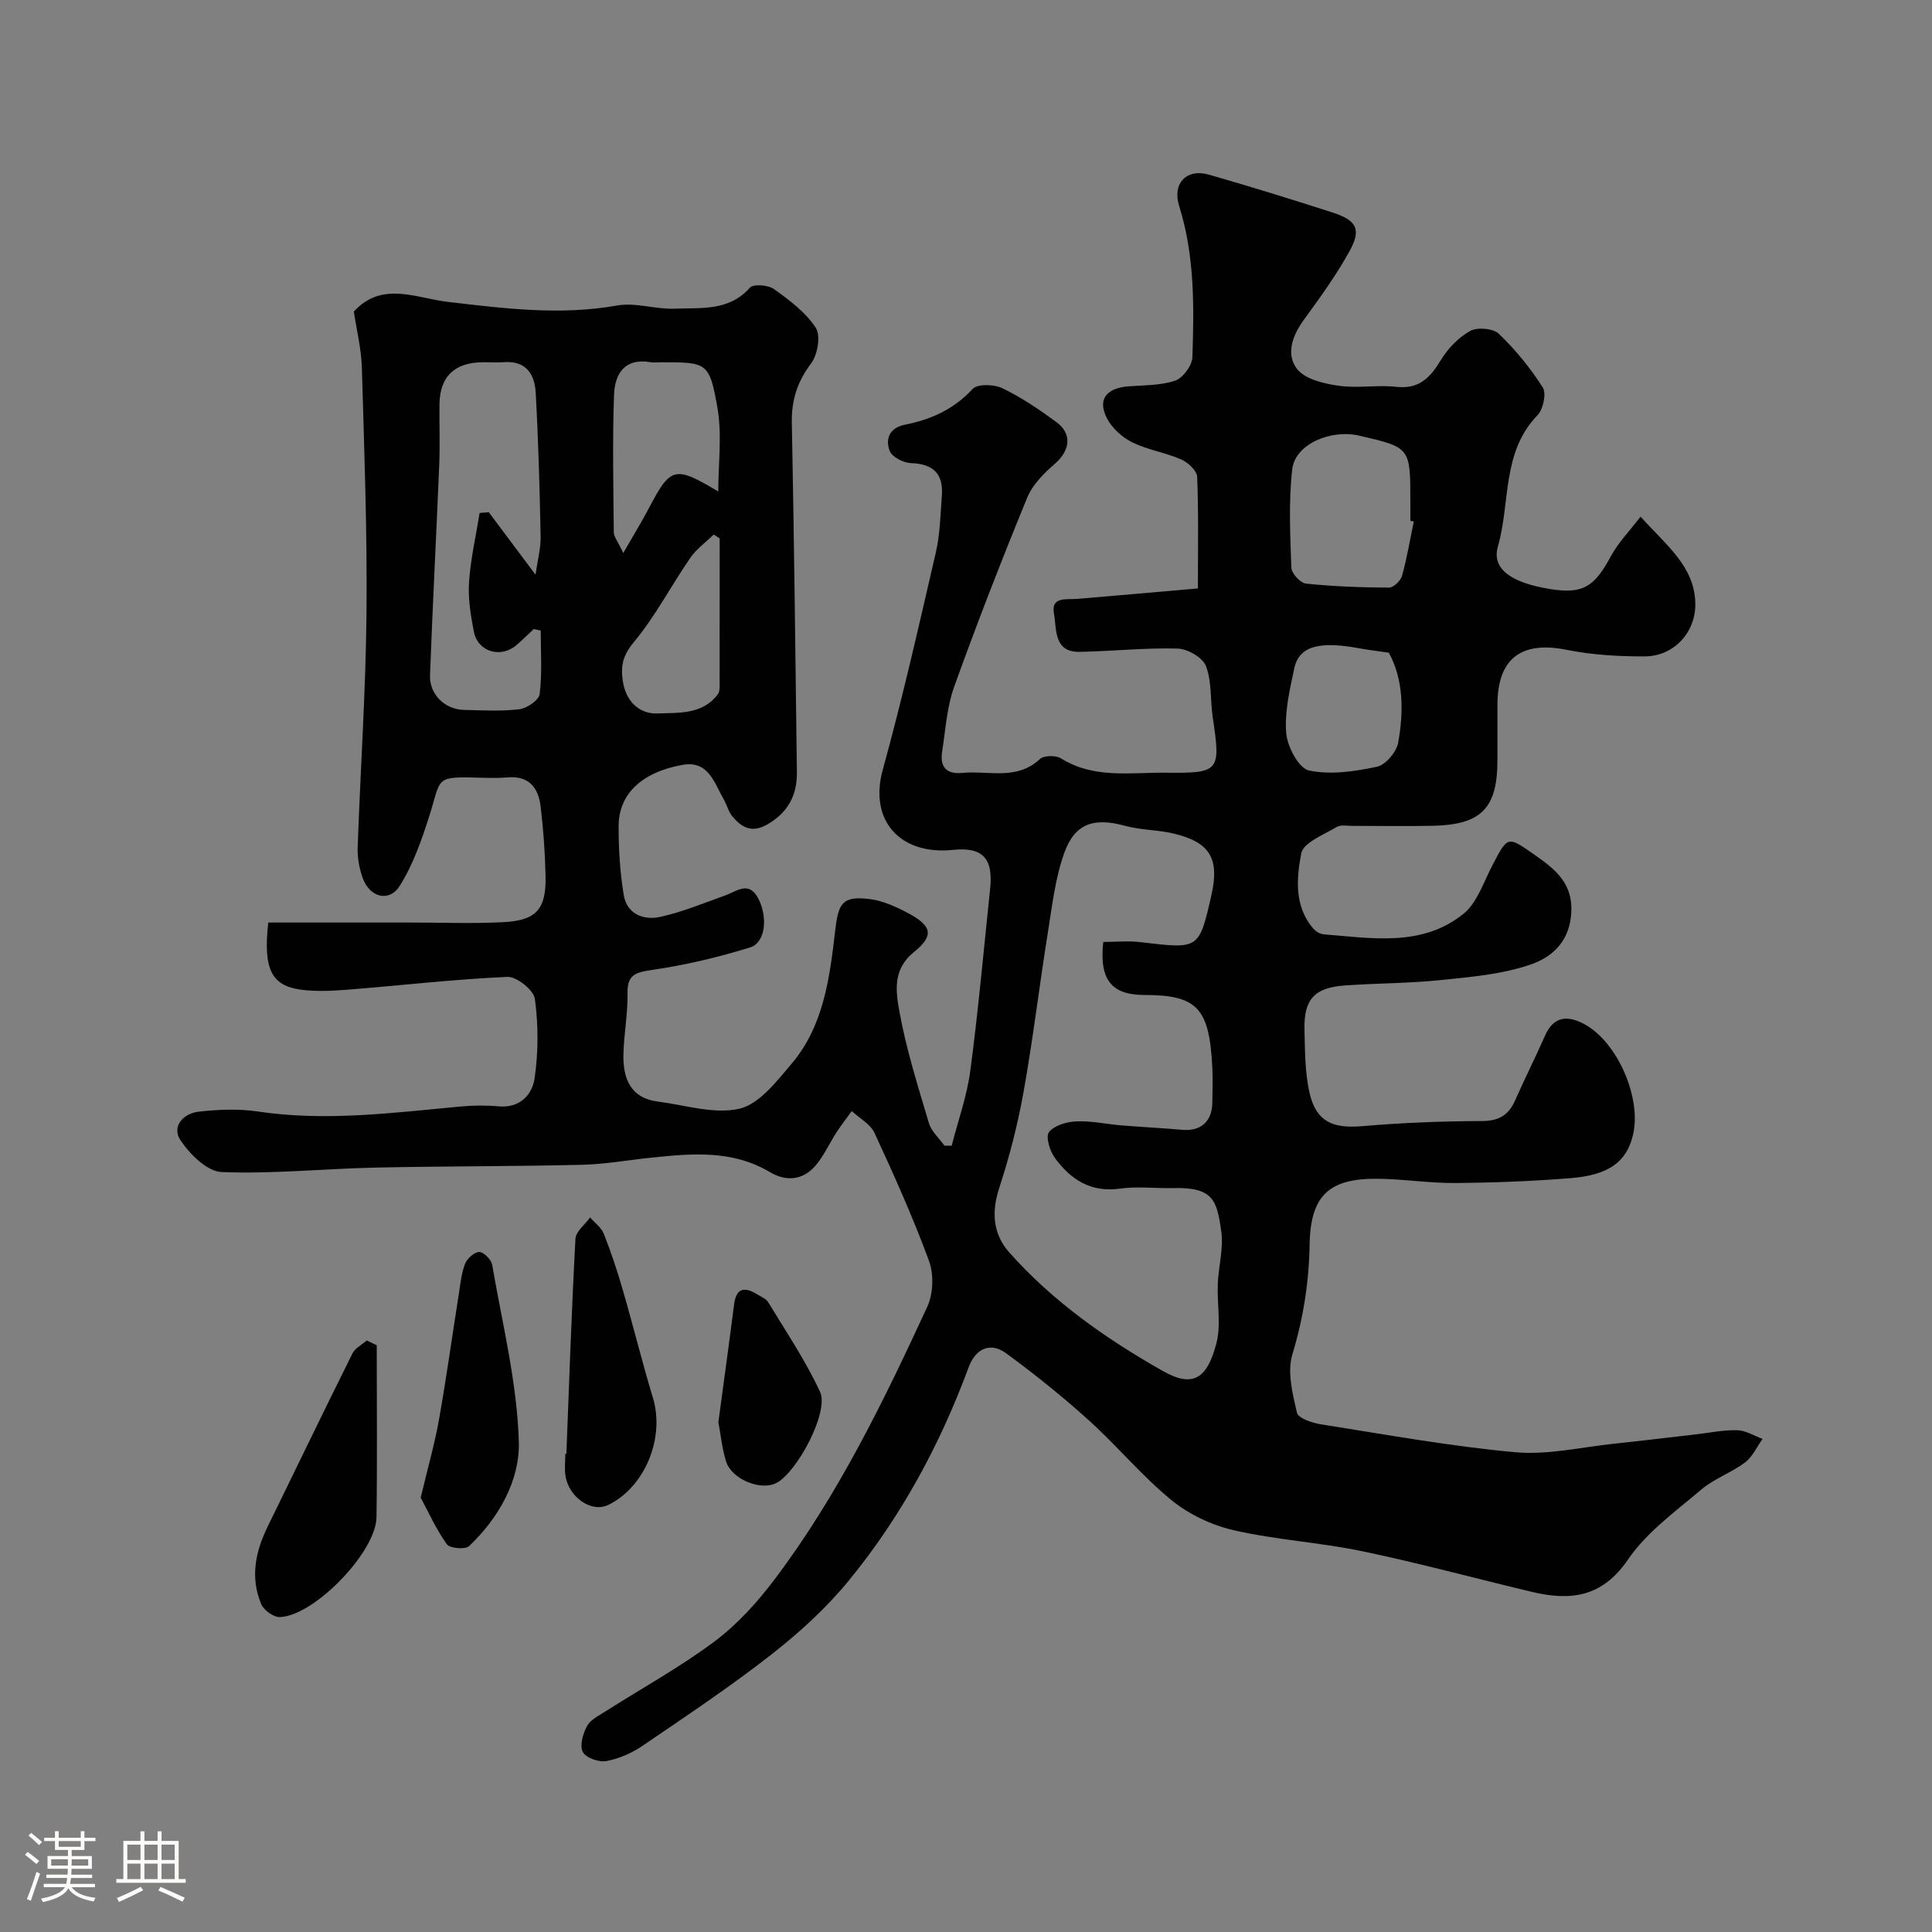 <svg enable-background="new 0 0 400 400" viewBox="0 0 400 400" xmlns="http://www.w3.org/2000/svg"><rect x="0" y="0" width="400" height="400" fill="#808080" stroke="none"/><path d="m5.17 384 .55-.58c.85.61 1.65 1.24 2.4 1.87l-.59.64c-.83-.73-1.62-1.38-2.36-1.93m1.22 9.53-.82-.34c.71-1.76 1.37-3.64 1.98-5.63.24.13.5.25.76.36-.6 1.67-1.24 3.54-1.92 5.61m-.5-13.5.57-.54c.56.44 1.31 1.06 2.26 1.87l-.64.64c-.68-.66-1.41-1.32-2.19-1.97m3.25.46h2.24v-1.36h.77v1.36h4.57v-1.36h.76v1.36h2.28v.69h-2.28v1.84h-2.64v1.26h4.18v2.64h-4.21c0 .45-.02.86-.05 1.21h4.32v.69h-4.38c-.04.34-.1.75-.19 1.22h5.15v.69h-4.82c.87 1.19 2.51 1.92 4.93 2.19-.17.31-.3.57-.37.76-2.77-.49-4.52-1.41-5.26-2.76-.56 1.26-2.3 2.23-5.24 2.9-.12-.24-.26-.48-.43-.72 2.73-.55 4.38-1.34 4.96-2.38h-4.38v-.69h4.65c.1-.38.17-.79.21-1.22h-4.32v-.69h4.4c.03-.34.05-.75.05-1.21h-4.2v-2.64h4.23v-1.26h-2.69v-1.84h-2.24zm1.46 4.46v1.29h3.45c.01-.4.02-.57.01-.53v-.32-.45h-3.46zm1.55-2.59h4.57v-1.19h-4.57zm6.11 2.59h-3.42v.77c-.01.19-.01.37-.02.53h3.44v-1.29z" fill="#fcfbfa"/><path d="m32.63 379.16h.82v1.98h3.54v7.89h1.46v.78h-14.37v-.78h1.46v-7.89h3.54v-1.98h.82v1.98h2.73zm-3.49 11.48.5.73c-1.61.82-3.28 1.63-5 2.41-.13-.27-.28-.55-.44-.82 1.75-.72 3.4-1.49 4.94-2.32m-2.78-5.55h2.73v-3.18h-2.73zm0 3.95h2.73v-3.2h-2.73zm3.54-3.95h2.73v-3.18h-2.73zm0 3.95h2.73v-3.2h-2.73zm7.89 4.68c-1.84-.92-3.51-1.7-5.02-2.32l.45-.73c1.89.8 3.57 1.55 5.04 2.23zm-1.62-11.81h-2.73v3.18h2.73zm-2.73 7.13h2.73v-3.2h-2.73z" fill="#fcfbfa"/><g fill="#010102"><path d="m55.54 191h29.47c6.36 0 12.74.25 19.09-.07 6.99-.34 9.02-2.67 8.85-9.69-.11-4.76-.45-9.54-1.02-14.27-.46-3.83-2.37-6.41-6.85-6.02-2.32.2-4.66.09-7 .03-8.08-.21-6.79.43-9.16 7.85-1.6 5.02-3.38 10.17-6.16 14.58-2.2 3.49-6.25 2.38-7.68-1.66-.69-1.96-1.1-4.16-1.03-6.23.56-16.21 1.68-32.4 1.83-48.61.16-16.93-.47-33.87-.96-50.8-.11-3.86-1.08-7.7-1.66-11.6 5.81-6.4 12.95-2.76 19.44-2.01 11.7 1.36 23.25 2.86 35.06.75 3.81-.68 7.97.82 11.94.66 5.43-.23 11.21.57 15.56-4.35.71-.81 3.79-.56 4.99.29 3.19 2.29 6.55 4.8 8.64 8 1.07 1.63.4 5.57-.95 7.37-2.85 3.79-4.09 7.6-4 12.31.47 24.1.74 48.2 1.05 72.3.06 4.81-1.82 8.41-6.18 10.89-3.18 1.81-5.27.58-7.17-1.69-.82-.97-1.12-2.35-1.77-3.48-1.99-3.43-3.16-8.16-8.56-7.19-8.47 1.51-13.23 6.06-13.23 12.69-.01 4.76.28 9.58 1.06 14.26.66 3.97 4.14 5.28 7.57 4.52 4.57-1.01 8.97-2.84 13.41-4.43 2.54-.91 5.02-3.22 7.01.89 1.81 3.76 1.36 8.89-1.87 9.88-6.64 2.05-13.48 3.67-20.36 4.66-3.46.5-5.05 1.05-4.98 4.89.08 4.26-.79 8.53-.85 12.8-.06 4.83 1.51 8.83 7.09 9.54 5.67.72 11.69 2.7 16.94 1.48 4.1-.95 7.66-5.62 10.74-9.24 6.77-7.96 7.95-18 9.11-27.88.65-5.5 1.54-6.91 6.95-6.3 2.8.32 5.62 1.6 8.16 2.96 4.93 2.64 5.37 4.65 1.12 8.07-4.43 3.57-3.7 8.23-2.96 12.31 1.41 7.8 3.83 15.43 6.1 23.06.51 1.73 2.12 3.13 3.22 4.68h1.5c1.32-5.19 3.17-10.3 3.86-15.57 1.66-12.52 2.78-25.11 4.1-37.67.67-6.35-1.66-8.63-7.69-8-10.85 1.13-17.46-5.99-14.55-16.56 4.11-14.9 7.52-29.99 11-45.05.88-3.81.94-7.82 1.24-11.76.34-4.53-1.82-6.56-6.41-6.71-1.54-.05-3.87-1.24-4.37-2.49-.97-2.46-.1-4.82 3.1-5.45 5.41-1.07 10.15-3.18 14.05-7.41 1-1.09 4.44-.98 6.15-.16 3.94 1.9 7.63 4.4 11.17 7 3.36 2.46 2.86 5.92-.29 8.65-2.26 1.96-4.63 4.32-5.73 7.01-5.31 12.95-10.39 25.99-15.12 39.16-1.52 4.23-1.79 8.93-2.49 13.43-.49 3.15.86 4.73 4.2 4.4 5.4-.53 11.22 1.64 16.04-2.87.83-.77 3.31-.8 4.38-.13 6.83 4.26 14.34 2.88 21.65 2.96 11.21.12 11.42-.26 9.76-11.43-.53-3.56-.17-7.39-1.41-10.65-.66-1.76-3.8-3.56-5.87-3.62-6.74-.19-13.5.55-20.26.68-5.49.1-4.75-4.8-5.34-7.92-.67-3.58 2.63-2.87 4.86-3.05 8.16-.68 16.32-1.41 24.94-2.16 0-7.85.16-15.48-.15-23.1-.05-1.28-1.9-3-3.31-3.61-3.26-1.43-6.94-1.97-10.12-3.54-2.09-1.03-4.19-2.93-5.25-4.98-2-3.88-.15-6.24 4.44-6.61 3.26-.26 6.67-.16 9.69-1.18 1.6-.55 3.5-3.11 3.56-4.83.36-10.53.48-21.06-2.74-31.35-1.47-4.69 1.58-7.79 6.13-6.48 8.53 2.44 17.01 5.08 25.46 7.79 5.19 1.66 6.2 3.5 3.68 8.07-2.75 4.97-6.11 9.63-9.47 14.23-2.4 3.28-3.72 7.17-1.38 10.16 1.67 2.13 5.53 3.02 8.57 3.46 3.92.57 8.02-.21 11.97.23 4.71.52 6.99-1.87 9.19-5.49 1.46-2.41 3.66-4.72 6.08-6.07 1.49-.83 4.78-.56 5.96.58 3.44 3.3 6.54 7.08 9.09 11.11.79 1.24.09 4.53-1.09 5.75-7.46 7.69-5.58 18.09-8.19 27.14-1.36 4.72 2.8 7.53 10.7 8.83 6.95 1.15 9.28-.48 12.71-6.82 1.52-2.81 3.85-5.19 6.12-8.16 5.33 5.95 11 10.15 11.33 17.64.27 6.14-4.3 11.27-10.47 11.3-5.41.02-10.92-.31-16.21-1.37-9.32-1.86-14.25 1.78-14.28 11.32-.01 3.83 0 7.67 0 11.5 0 9.97-3.3 13.4-13.37 13.62-5.5.12-11 .01-16.5.03-1.16 0-2.57-.3-3.44.23-2.67 1.61-6.89 3.23-7.31 5.45-.98 5.16-1.5 10.95 2.51 15.59.5.58 1.38 1.11 2.12 1.17 9.99.79 20.36 2.68 28.95-4.24 2.84-2.29 4.17-6.55 5.98-10.02 3.19-6.11 3.11-6.15 8.65-2.27 4.46 3.12 8.35 6.09 7.63 12.83-.61 5.71-4.36 8.57-8.31 9.94-5.91 2.05-12.42 2.59-18.73 3.24-6.56.68-13.19.64-19.77 1.11-6.31.45-8.52 2.86-8.36 9.19.11 4.42.08 8.97 1.09 13.22 1.39 5.85 4.85 7.24 10.88 6.72 8.24-.71 16.52-1.03 24.79-1.06 3.54-.01 5.53-1.26 6.88-4.34 1.97-4.48 4.19-8.85 6.16-13.33 1.78-4.04 4.62-4.25 8.05-2.44 6.91 3.63 12.04 15.39 10.14 23.09-1.35 5.49-4.96 8.21-12.97 8.85-7.93.63-15.9.94-23.86 1-5.26.04-10.53-.81-15.8-.88-10.2-.15-14.14 3.37-14.3 13.67-.13 7.81-1.31 15.21-3.57 22.7-1.1 3.64.04 8.14.95 12.07.27 1.15 3.16 2.12 4.97 2.4 13.39 2.11 26.76 4.55 40.24 5.78 6.74.61 13.7-1.07 20.55-1.78 5.54-.58 11.07-1.26 16.6-1.89 2.93-.33 5.86-.96 8.78-.89 1.77.04 3.51 1.16 5.26 1.8-1.19 1.65-2.08 3.71-3.63 4.87-2.82 2.12-6.36 3.34-9.03 5.6-5.35 4.53-11.33 8.83-15.19 14.49-5.37 7.88-11.95 8.61-19.96 6.7-11.69-2.79-23.3-5.95-35.05-8.4-8.78-1.83-17.85-2.35-26.58-4.34-4.58-1.05-9.32-3.28-12.95-6.25-6.09-4.97-11.17-11.16-17.02-16.45-5.47-4.94-11.24-9.58-17.19-13.94-3.39-2.49-6.41-.82-7.75 2.83-5.91 16-13.93 30.87-24.7 44.06-4.67 5.72-10.26 10.85-16.09 15.41-8.59 6.73-17.71 12.8-26.74 18.95-2.22 1.51-4.89 2.69-7.51 3.17-1.54.28-4.25-.68-4.87-1.89-.68-1.33.03-3.79.88-5.36.71-1.31 2.42-2.14 3.79-3.02 7.55-4.81 15.45-9.15 22.6-14.49 4.74-3.55 8.9-8.15 12.48-12.91 13.07-17.33 22.51-36.77 31.56-56.36 1.25-2.7 1.4-6.72.37-9.52-3.3-9-7.25-17.78-11.28-26.49-.85-1.85-3.11-3.04-4.71-4.54-1.07 1.49-2.2 2.93-3.2 4.47-1.5 2.31-2.63 4.95-4.44 6.98-2.58 2.89-6 3.17-9.3 1.2-7.81-4.66-16.22-3.87-24.67-2.99-4.77.5-9.53 1.36-14.3 1.47-14.27.34-28.55.27-42.82.58-10.59.23-21.19 1.34-31.74.92-2.99-.12-6.59-3.69-8.52-6.6-1.88-2.82.58-5.55 3.78-5.9 4.03-.45 8.22-.64 12.2-.04 14.07 2.11 27.98.27 41.93-1.02 2.65-.25 5.35-.28 7.99-.04 4.41.39 6.93-2.43 7.42-5.79.79-5.4.79-11.06.06-16.46-.24-1.82-3.77-4.64-5.69-4.56-10.99.49-21.94 1.77-32.92 2.64-3.31.26-6.72.45-9.98-.01-5.97-.87-7.68-4.28-6.61-13.88zm172.88 4.02c2.57 0 5.22-.27 7.81.05 12.02 1.44 12.01 1.5 14.56-9.64 1.74-7.62-.2-11.01-7.74-12.84-3.31-.8-6.84-.71-10.11-1.61-6.38-1.75-10.37-.6-12.6 5.62-1.89 5.28-2.52 11.05-3.42 16.65-1.75 10.96-3.06 21.99-5.02 32.9-1.19 6.68-2.9 13.32-5.01 19.77-1.66 5.04-1.3 9.59 2.05 13.36 9.04 10.19 20.1 17.94 31.87 24.6 6.41 3.63 9.15 1.24 11-5.62 1.05-3.9.15-8.3.32-12.47.15-3.6 1.21-7.28.73-10.77-.91-6.54-1.66-9.25-9.98-9.04-3.66.09-7.38-.4-10.97.11-6.09.86-10.27-1.9-13.54-6.4-1.03-1.42-1.92-4.38-1.19-5.3 1.11-1.39 3.66-2.13 5.64-2.22 3.07-.14 6.17.56 9.27.82 4.25.35 8.5.56 12.75.93 3.74.33 6.11-1.73 6.16-5.6.04-2.5.11-5-.01-7.49-.62-12.15-3.17-14.82-14.01-14.83-6.86 0-9.42-3.14-8.56-10.98zm-116.47-64.47c-.48-.11-.95-.21-1.43-.32-1.18 1.1-2.33 2.23-3.54 3.29-3.27 2.85-8.07 1.46-8.88-2.77-.65-3.37-1.22-6.88-.99-10.27.33-4.79 1.43-9.52 2.19-14.28.63-.05 1.26-.1 1.9-.15 3.09 4.13 6.19 8.26 9.67 12.93.42-2.95 1.11-5.44 1.06-7.91-.19-9.93-.47-19.86-1.02-29.78-.21-3.76-1.96-6.64-6.53-6.31-1.49.11-3 0-4.5.02-5.81.07-8.83 3-8.89 8.71-.05 4.16.12 8.33-.05 12.49-.6 14.53-1.37 29.05-1.91 43.58-.15 4 3.08 7.11 7.04 7.2 3.83.08 7.7.32 11.47-.14 1.57-.19 4.04-1.89 4.19-3.13.54-4.33.22-8.76.22-13.16zm180.76-22.58c-.24-.05-.47-.09-.71-.14 0-1.33 0-2.66 0-3.99 0-11.2 0-11.2-10.57-13.64-6.01-1.38-13.31 1.8-13.89 6.97-.76 6.71-.42 13.57-.18 20.36.04 1.18 1.87 3.18 3.03 3.3 5.7.59 11.45.8 17.19.83.92.01 2.4-1.41 2.69-2.43 1.03-3.69 1.66-7.5 2.44-11.26zm-144-6.21c0-5.81.81-11.76-.18-17.39-1.67-9.45-2.16-9.37-11.86-9.36-.66 0-1.35.1-1.99-.02-5.35-.93-7.4 2.44-7.55 6.73-.34 9.48-.14 18.98-.05 28.48.01.95.83 1.89 1.96 4.29 2.19-3.81 3.83-6.47 5.28-9.23 4.54-8.65 5.35-8.89 14.39-3.5zm138.83 33.37c-2.64-.38-4.31-.57-5.96-.88-7.87-1.46-12.57-.78-13.61 4.1-.94 4.43-2.04 9.04-1.67 13.45.23 2.81 2.6 7.27 4.71 7.72 4.46.95 9.47.2 14.06-.77 1.8-.38 4.07-3.06 4.41-4.99 1.15-6.48 1.12-13.03-1.94-18.63zm-138.54-23.66c-.41-.27-.82-.53-1.23-.8-1.64 1.6-3.59 2.99-4.86 4.84-3.96 5.76-7.22 12.06-11.65 17.4-2.28 2.74-2.79 4.88-2.32 8.08.64 4.31 3.52 6.86 7.13 6.72 4.31-.17 9.38.31 12.56-3.99.43-.58.36-1.59.36-2.39.01-9.96.01-19.91.01-29.86z"/><path d="m78 278.52c0 11.87.12 23.74-.05 35.61-.1 7.21-12.91 20.44-20.01 20.67-1.29.04-3.32-1.41-3.85-2.67-2.32-5.48-1.22-10.86 1.32-16.05 5.85-11.95 11.63-23.95 17.56-35.86.55-1.11 1.95-1.8 2.96-2.69.69.33 1.38.66 2.07.99z"/><path d="m117.26 301.02c.58-14.85 1.08-29.7 1.88-44.53.08-1.53 1.98-2.96 3.03-4.43.97 1.12 2.33 2.08 2.84 3.38 1.49 3.76 2.77 7.62 3.9 11.51 2.17 7.48 4.03 15.04 6.28 22.49 2.5 8.26-1.69 18.52-9.31 22.16-3.41 1.63-8.14-1.57-8.81-6.1-.22-1.46-.03-2.99-.03-4.49.06.01.14.01.22.01z"/><path d="m87.1 310.07c1.51-6.34 2.91-11.2 3.79-16.16 1.54-8.67 2.74-17.4 4.12-26.1.33-2.09.52-4.27 1.3-6.2.44-1.09 1.95-2.43 2.95-2.4.93.03 2.45 1.59 2.64 2.66 2.1 12.21 5.17 24.41 5.52 36.69.22 7.9-4.14 15.73-10.31 21.55-.79.75-4 .46-4.61-.4-2.25-3.18-3.88-6.81-5.4-9.64z"/><path d="m148.73 294.45c1.1-8.17 2.22-16.26 3.25-24.35.43-3.41 2.11-3.76 4.73-2.15.83.51 1.9.93 2.36 1.69 3.7 6.12 7.74 12.09 10.72 18.55 1.91 4.15-4.81 16.72-9.1 18.87-3.24 1.63-9.22-.8-10.36-4.48-.83-2.62-1.09-5.41-1.6-8.13z"/></g></svg>
